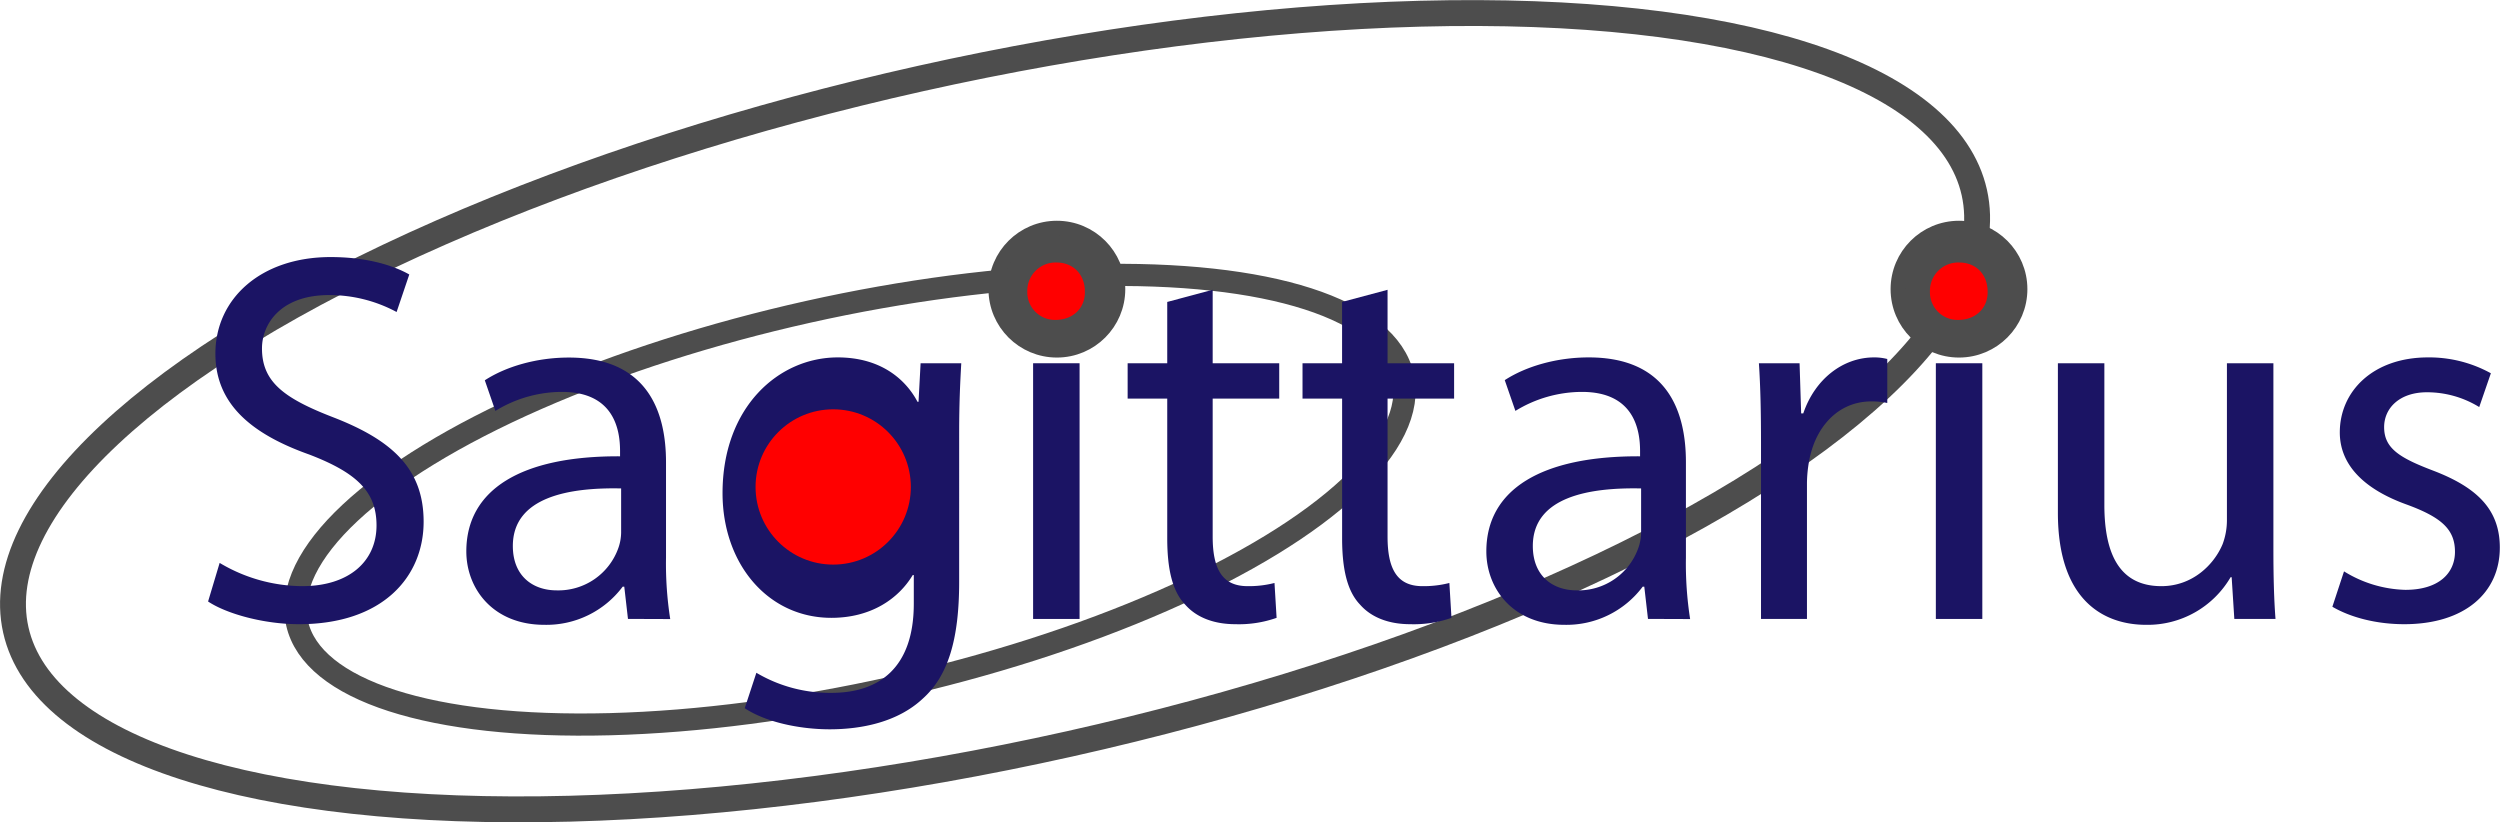 <svg xmlns="http://www.w3.org/2000/svg" viewBox="0 0 676.19 222.42"><defs><style>.cls-1,.cls-2{fill:none;}.cls-1,.cls-2,.cls-3{stroke:#4d4d4d;stroke-miterlimit:10;}.cls-1{stroke-width:6px;}.cls-2{stroke-width:7px;}.cls-3{fill:#4d4d4d;stroke-width:4px;}.cls-4{fill:#1b1464;}.cls-5{fill:red;}</style></defs><title>Asset 2</title><g id="Layer_2" data-name="Layer 2"><g id="Layer_1-2" data-name="Layer 1"><ellipse class="cls-1" cx="229.91" cy="135.15" rx="153.25" ry="52.07" transform="translate(-23.93 53.38) rotate(-12.59)"/><ellipse class="cls-2" cx="269.14" cy="111.21" rx="271.39" ry="92.21" transform="translate(-17.77 61.35) rotate(-12.59)"/><circle class="cls-3" cx="529.86" cy="78.21" r="16.5"/><circle class="cls-3" cx="285.86" cy="78.21" r="16.5"/><path class="cls-4" d="M59.41,152.25a44,44,0,0,0,22.29,6.29c12.71,0,20.14-6.71,20.14-16.43,0-9-5.14-14.15-18.14-19.15C68,117.39,58.26,109.25,58.26,95.67c0-15,12.43-26.14,31.15-26.14,9.86,0,17,2.28,21.29,4.71l-3.43,10.15A38.25,38.25,0,0,0,89,79.81c-13.14,0-18.14,7.86-18.14,14.43,0,9,5.86,13.44,19.14,18.58,16.29,6.29,24.58,14.14,24.58,28.29,0,14.86-11,27.72-33.72,27.72-9.29,0-19.43-2.72-24.58-6.14Z"/><path class="cls-4" d="M169.85,167.4l-1-8.72h-.43A25.77,25.77,0,0,1,147.27,169c-14,0-21.14-9.86-21.14-19.86,0-16.72,14.86-25.86,41.58-25.72V122c0-5.71-1.57-16-15.72-16a34.45,34.45,0,0,0-18,5.14l-2.86-8.28c5.71-3.72,14-6.15,22.72-6.15,21.14,0,26.29,14.43,26.29,28.29v25.87a97,97,0,0,0,1.14,16.57ZM168,132.11c-13.71-.29-29.29,2.14-29.29,15.57,0,8.15,5.43,12,11.86,12a17.21,17.21,0,0,0,16.72-11.57,13,13,0,0,0,.71-4Z"/><path class="cls-4" d="M260,98.25c-.28,5-.57,10.57-.57,19V157.4c0,15.86-3.14,25.57-9.86,31.58-6.71,6.28-16.43,8.28-25.14,8.28-8.29,0-17.43-2-23-5.71l3.15-9.58a39,39,0,0,0,20.29,5.43c12.86,0,22.29-6.71,22.29-24.14v-7.72h-.29c-3.86,6.43-11.29,11.57-22,11.57-17.15,0-29.44-14.57-29.44-33.72,0-23.43,15.29-36.72,31.15-36.72,12,0,18.58,6.29,21.58,12h.28L249,98.25Z"/><path class="cls-5" d="M293.43,78.81c.15,4.29-3,7.72-8,7.72a7.48,7.48,0,0,1-7.57-7.72A7.66,7.66,0,0,1,285.72,71C290.43,71,293.43,74.38,293.43,78.81Z"/><rect class="cls-4" x="279.43" y="98.25" width="12.57" height="69.16"/><path class="cls-4" d="M328,78.38V98.25h18v9.57H328v37.29c0,8.57,2.43,13.43,9.43,13.43a27.88,27.88,0,0,0,7.29-.86l.57,9.43a30.58,30.58,0,0,1-11.15,1.72c-5.85,0-10.57-1.86-13.57-5.29-3.57-3.71-4.86-9.86-4.86-18V107.82H305V98.25h10.71V81.67Z"/><path class="cls-4" d="M375.3,78.38V98.25h18v9.57h-18v37.29c0,8.57,2.43,13.43,9.43,13.43a27.88,27.88,0,0,0,7.29-.86l.57,9.43a30.58,30.58,0,0,1-11.15,1.72c-5.85,0-10.57-1.86-13.57-5.29-3.57-3.71-4.86-9.86-4.86-18V107.82H352.3V98.25H363V81.67Z"/><path class="cls-4" d="M445.74,167.4l-1-8.72h-.43A25.77,25.77,0,0,1,423.16,169c-14,0-21.14-9.86-21.14-19.86,0-16.72,14.86-25.86,41.58-25.72V122c0-5.71-1.58-16-15.72-16a34.51,34.51,0,0,0-18,5.14L407,102.82c5.71-3.72,14-6.15,22.72-6.15C450.88,96.67,456,111.1,456,125v25.87a97,97,0,0,0,1.14,16.57Zm-1.86-35.29c-13.72-.29-29.29,2.14-29.29,15.57,0,8.15,5.43,12,11.86,12a17.21,17.21,0,0,0,16.72-11.57,13,13,0,0,0,.71-4Z"/><path class="cls-4" d="M476.31,119.82c0-8.14-.14-15.15-.57-21.57h11l.43,13.57h.57c3.15-9.29,10.72-15.15,19.15-15.15a13.8,13.8,0,0,1,3.57.43V109a19.24,19.24,0,0,0-4.29-.43c-8.86,0-15.14,6.72-16.86,16.15a35.93,35.93,0,0,0-.57,5.86V167.4H476.31Z"/><path class="cls-5" d="M537.6,78.81c.15,4.29-3,7.72-8,7.72A7.48,7.48,0,0,1,522,78.81,7.66,7.66,0,0,1,529.89,71C534.6,71,537.6,74.38,537.6,78.81Z"/><rect class="cls-4" x="523.6" y="98.25" width="12.57" height="69.16"/><path class="cls-4" d="M614.9,148.54c0,7.14.15,13.43.57,18.86H604.33l-.72-11.29h-.28A26,26,0,0,1,580.47,169c-10.86,0-23.86-6-23.86-30.29V98.25h12.57v38.29c0,13.14,4,22,15.43,22,8.43,0,14.29-5.86,16.58-11.43a18.49,18.49,0,0,0,1.14-6.43V98.25H614.9Z"/><path class="cls-4" d="M634,154.54a33,33,0,0,0,16.58,5c9.14,0,13.43-4.57,13.43-10.29,0-6-3.57-9.28-12.86-12.71-12.43-4.43-18.29-11.29-18.29-19.58,0-11.14,9-20.29,23.86-20.29a34.51,34.51,0,0,1,17,4.29l-3.15,9.14a26.92,26.92,0,0,0-14.14-4c-7.43,0-11.58,4.29-11.58,9.43,0,5.72,4.15,8.29,13.15,11.72,12,4.57,18.14,10.57,18.14,20.86,0,12.15-9.43,20.72-25.86,20.72-7.57,0-14.57-1.86-19.43-4.72Z"/><circle class="cls-5" cx="225.36" cy="131.71" r="21"/></g></g></svg>